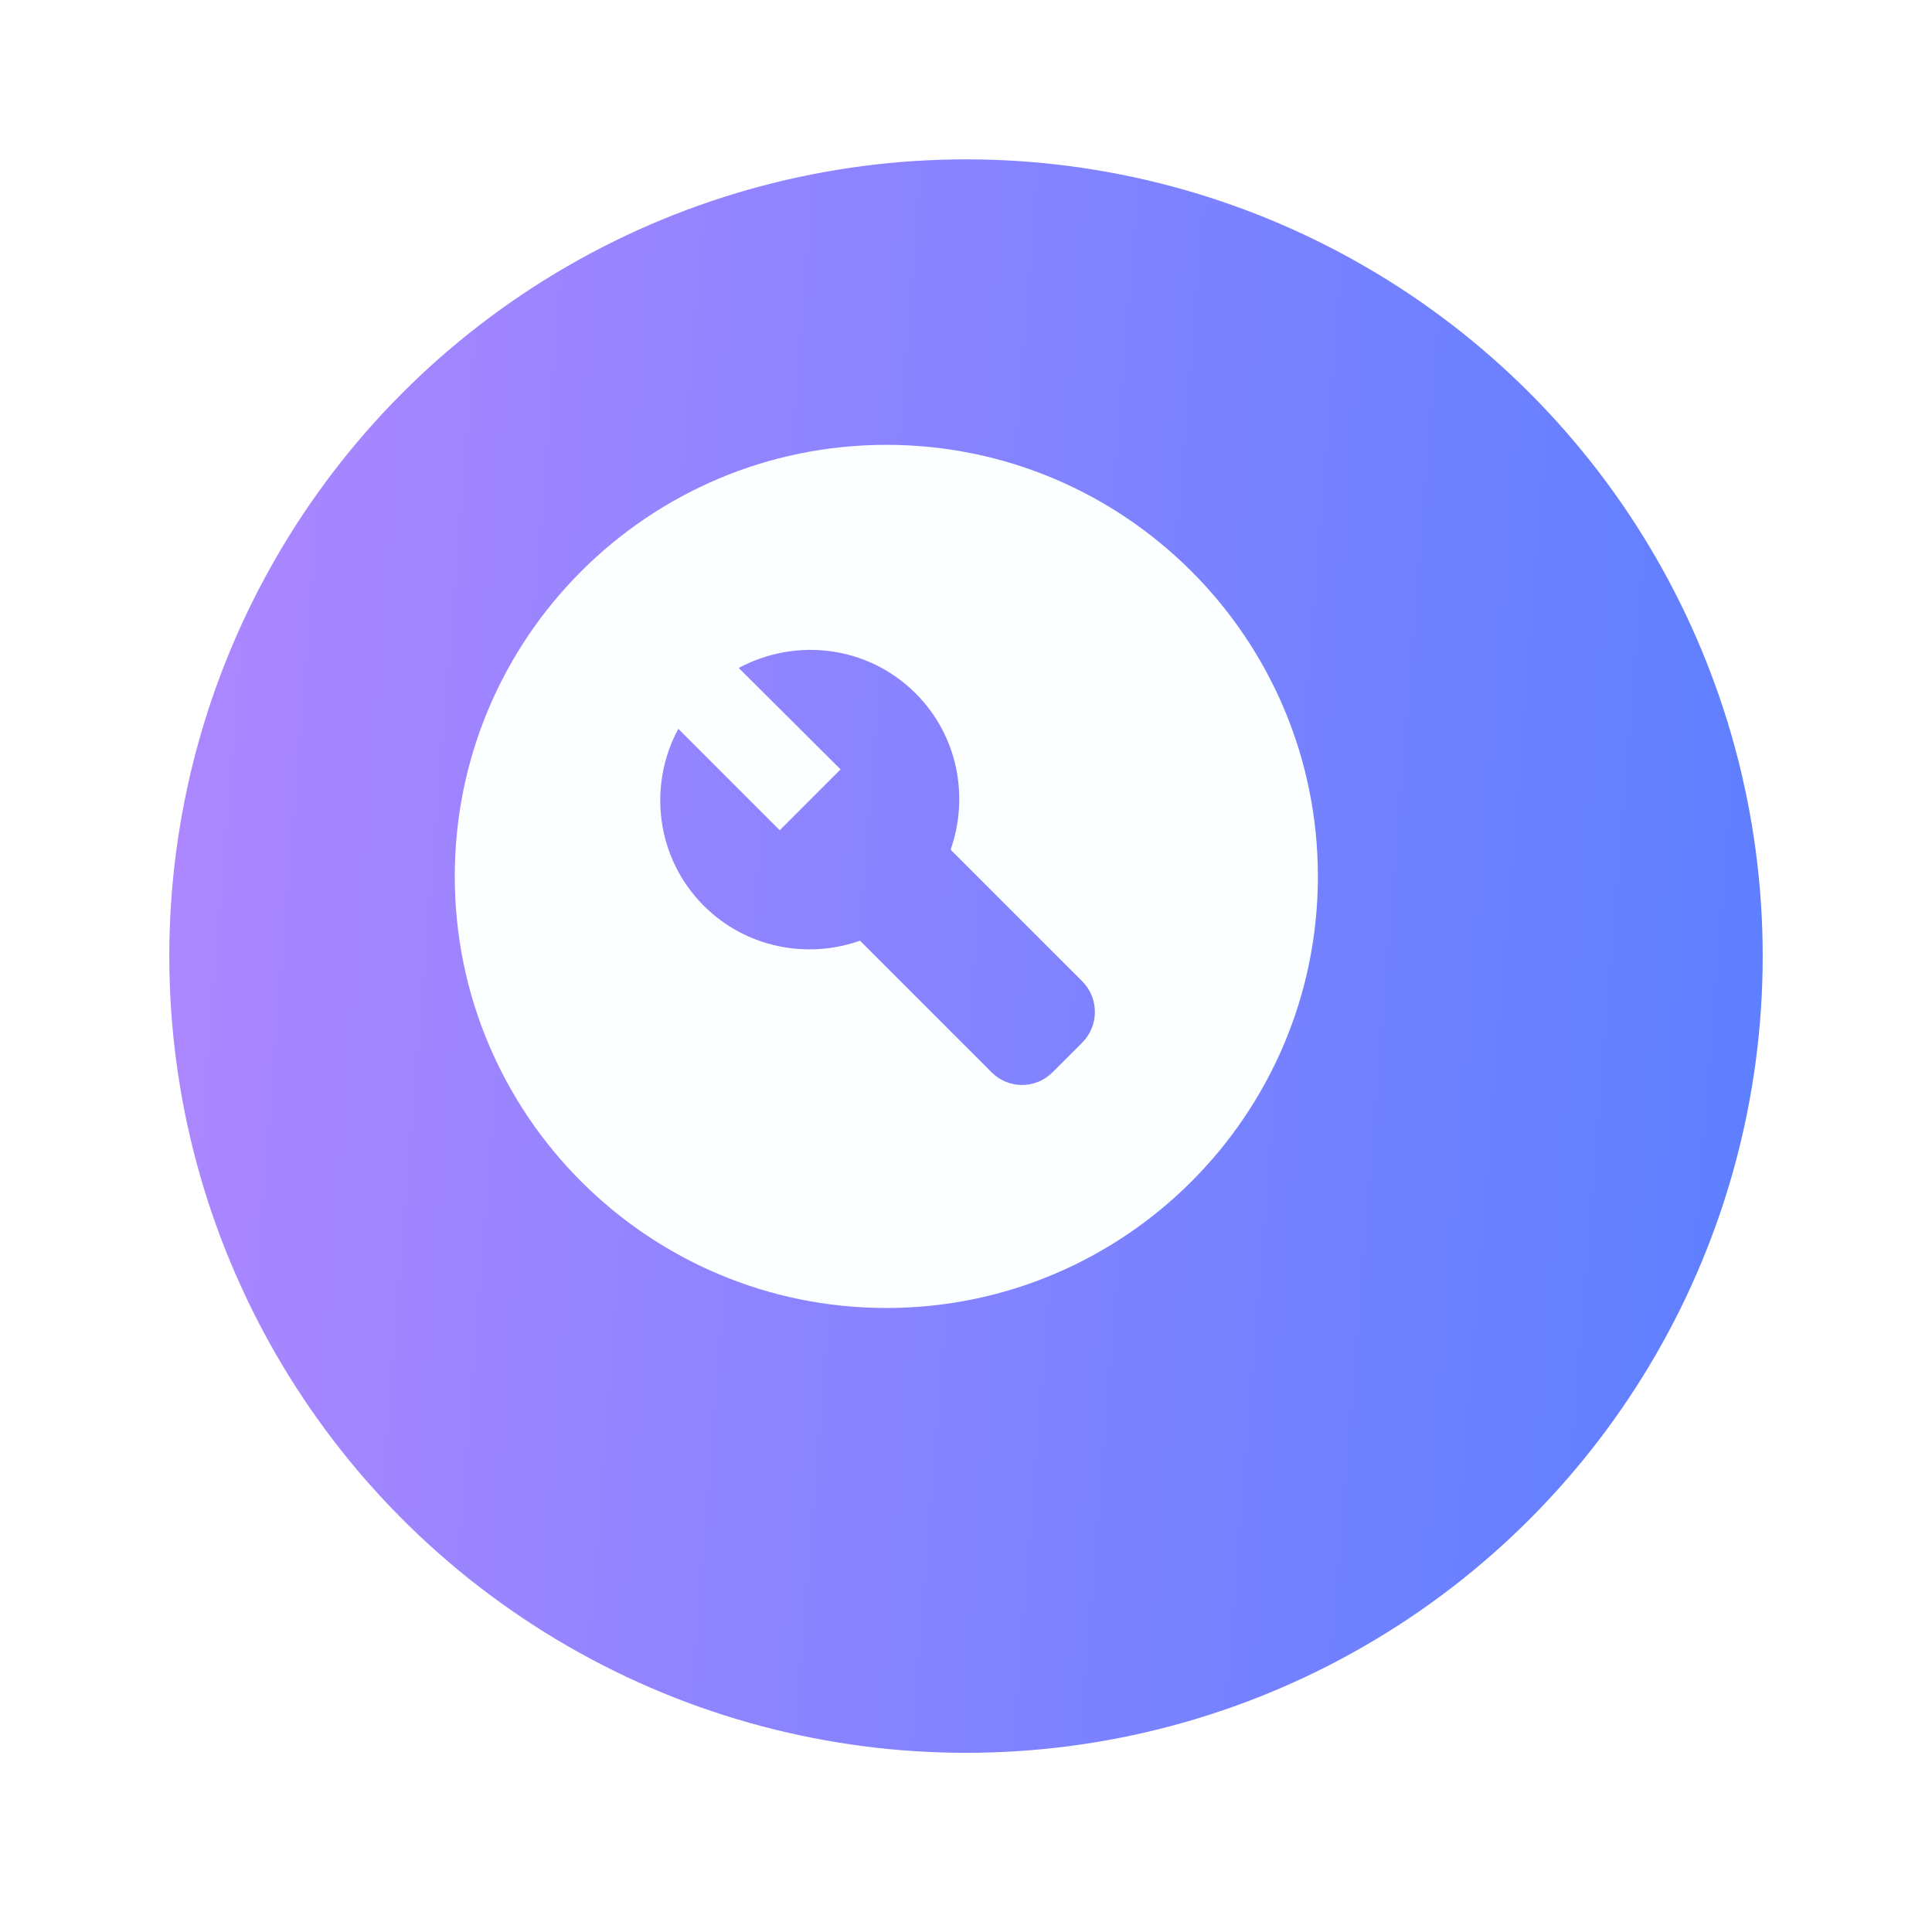 <svg width="97" height="96" viewBox="0 0 97 96" fill="none" xmlns="http://www.w3.org/2000/svg">
<g filter="url(#filter0_d_447_9106)">
<circle cx="44.5" cy="44" r="40" fill="url(#paint0_linear_447_9106)"/>
</g>
<path fill-rule="evenodd" clip-rule="evenodd" d="M44.5 22.333C32.54 22.333 22.833 32.04 22.833 44C22.833 55.96 32.54 65.667 44.5 65.667C56.46 65.667 66.167 55.96 66.167 44C66.167 32.04 56.46 22.333 44.5 22.333ZM54.337 52.342L52.842 53.837C51.997 54.682 50.632 54.682 49.787 53.837L43.178 47.228C40.535 48.16 37.458 47.597 35.335 45.473C32.93 43.068 32.518 39.428 34.057 36.59L39.148 41.682L42.203 38.627L37.09 33.535C39.95 31.997 43.568 32.408 45.973 34.813C48.097 36.937 48.66 40.013 47.728 42.657L54.337 49.265C55.182 50.11 55.182 51.497 54.337 52.342Z" fill="#FBFFFF"/>
<defs>
<filter id="filter0_d_447_9106" x="0.5" y="0" width="96" height="96" filterUnits="userSpaceOnUse" color-interpolation-filters="sRGB">
<feFlood flood-opacity="0" result="BackgroundImageFix"/>
<feColorMatrix in="SourceAlpha" type="matrix" values="0 0 0 0 0 0 0 0 0 0 0 0 0 0 0 0 0 0 127 0" result="hardAlpha"/>
<feOffset dx="4" dy="4"/>
<feGaussianBlur stdDeviation="4"/>
<feComposite in2="hardAlpha" operator="out"/>
<feColorMatrix type="matrix" values="0 0 0 0 0 0 0 0 0 0 0 0 0 0 0 0 0 0 0.05 0"/>
<feBlend mode="normal" in2="BackgroundImageFix" result="effect1_dropShadow_447_9106"/>
<feBlend mode="normal" in="SourceGraphic" in2="effect1_dropShadow_447_9106" result="shape"/>
</filter>
<linearGradient id="paint0_linear_447_9106" x1="4.5" y1="4" x2="90.369" y2="10.893" gradientUnits="userSpaceOnUse">
<stop stop-color="#AF87FF"/>
<stop offset="1" stop-color="#5B7FFF"/>
<stop offset="1" stop-color="#D1DBFF"/>
</linearGradient>
</defs>
</svg>

